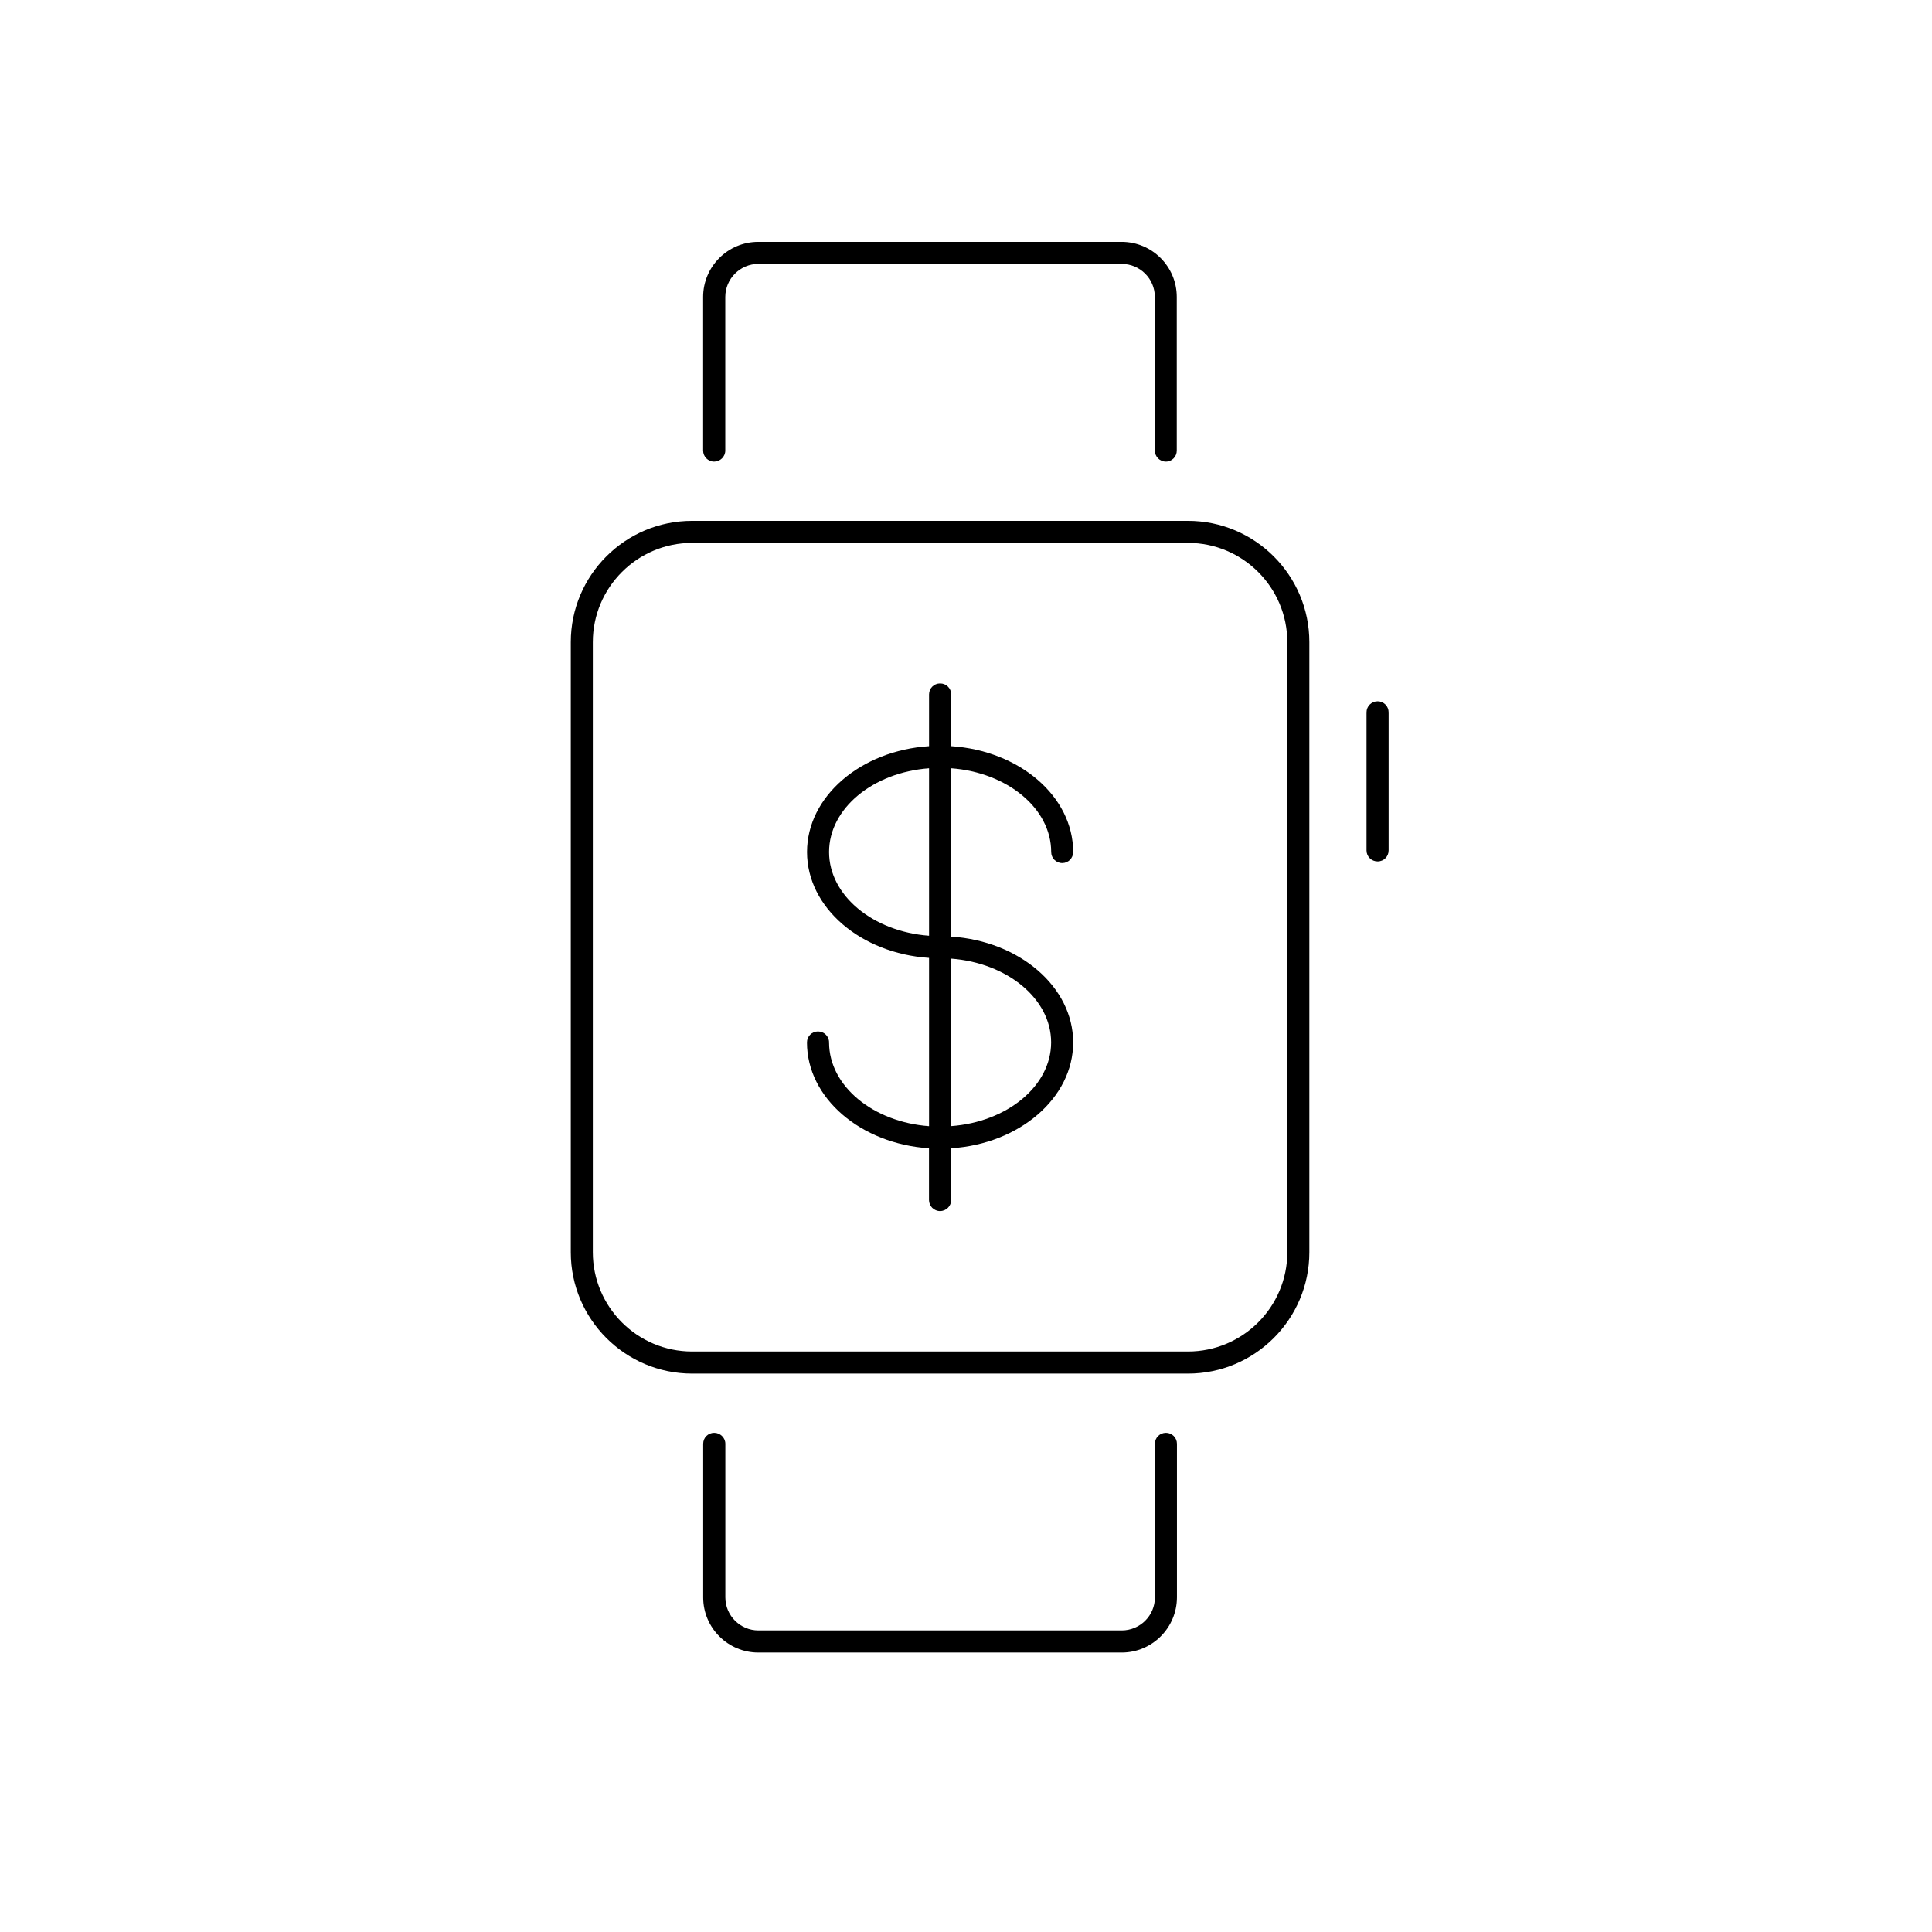 <?xml version="1.0" encoding="utf-8"?>
<!-- Generator: Adobe Illustrator 16.0.0, SVG Export Plug-In . SVG Version: 6.00 Build 0)  -->
<!DOCTYPE svg PUBLIC "-//W3C//DTD SVG 1.1//EN" "http://www.w3.org/Graphics/SVG/1.1/DTD/svg11.dtd">
<svg version="1.1" id="Layer_1" xmlns="http://www.w3.org/2000/svg" xmlns:xlink="http://www.w3.org/1999/xlink" x="0px" y="0px"
	 width="32px" height="32px" viewBox="0 0 32 32" enable-background="new 0 0 32 32" xml:space="preserve">
<g>
	<g>
		<g>
			<g>
				<g>
					<path d="M19.677,22.751h-8.214c-1.108,0-2.009-0.902-2.009-2.009V10.636c0-1.108,0.9-2.009,2.009-2.009h8.214
						c1.108,0,2.01,0.901,2.01,2.009v10.105C21.687,21.849,20.785,22.751,19.677,22.751z M11.463,8.992
						c-0.906,0-1.644,0.737-1.644,1.644v10.105c0,0.907,0.737,1.644,1.644,1.644h8.214c0.906,0,1.645-0.737,1.645-1.644V10.636
						c0-0.907-0.738-1.644-1.645-1.644H11.463z"/>
				</g>
			</g>
			<g>
				<g>
					<path d="M22.818,14.268c-0.102,0-0.184-0.081-0.184-0.183v-2.286c0-0.101,0.082-0.183,0.184-0.183S23,11.698,23,11.799v2.286
						C23,14.187,22.92,14.268,22.818,14.268z"/>
				</g>
			</g>
			<g>
				<g>
					<path d="M19.311,7.646c-0.102,0-0.183-0.083-0.183-0.183V4.919c0-0.302-0.246-0.548-0.55-0.548h-6.017
						c-0.301,0-0.548,0.246-0.548,0.548v2.544c0,0.101-0.084,0.183-0.185,0.183s-0.182-0.083-0.182-0.183V4.919
						c0-0.503,0.409-0.913,0.914-0.913h6.017c0.506,0,0.914,0.41,0.914,0.913v2.544C19.492,7.563,19.411,7.646,19.311,7.646z"/>
				</g>
			</g>
			<g>
				<g>
					<path d="M18.578,27.371h-6.017c-0.505,0-0.914-0.409-0.914-0.913v-2.544c0-0.101,0.081-0.182,0.182-0.182
						s0.185,0.082,0.185,0.182v2.544c0,0.302,0.247,0.547,0.548,0.547h6.017c0.304,0,0.55-0.246,0.55-0.547v-2.544
						c0-0.101,0.081-0.182,0.183-0.182c0.101,0,0.182,0.082,0.182,0.182v2.544C19.492,26.962,19.084,27.371,18.578,27.371z"/>
				</g>
			</g>
		</g>
		<g>
			<g>
				<path d="M15.57,20.059c-0.102,0-0.183-0.083-0.183-0.183v-0.857c-1.131-0.074-2.021-0.833-2.021-1.753
					c0-0.101,0.082-0.182,0.182-0.182c0.102,0,0.184,0.081,0.184,0.182c0,0.722,0.728,1.318,1.656,1.387v-2.787
					c-1.131-0.075-2.021-0.833-2.021-1.754c0-0.921,0.891-1.68,2.021-1.753v-0.857c0-0.101,0.081-0.182,0.183-0.182
					s0.184,0.081,0.184,0.182v0.857c1.13,0.074,2.02,0.832,2.02,1.753c0,0.101-0.08,0.183-0.181,0.183
					c-0.103,0-0.183-0.082-0.183-0.183c0-0.723-0.729-1.318-1.656-1.387v2.788c1.13,0.074,2.02,0.833,2.02,1.753
					s-0.89,1.68-2.02,1.753v0.857C15.754,19.977,15.672,20.059,15.57,20.059z M15.754,15.878v2.774
					c0.928-0.069,1.656-0.665,1.656-1.387S16.682,15.948,15.754,15.878z M15.388,12.725c-0.929,0.069-1.656,0.665-1.656,1.387
					c0,0.722,0.728,1.318,1.656,1.387V12.725z"/>
			</g>
		</g>
	</g>
</g>
</svg>
